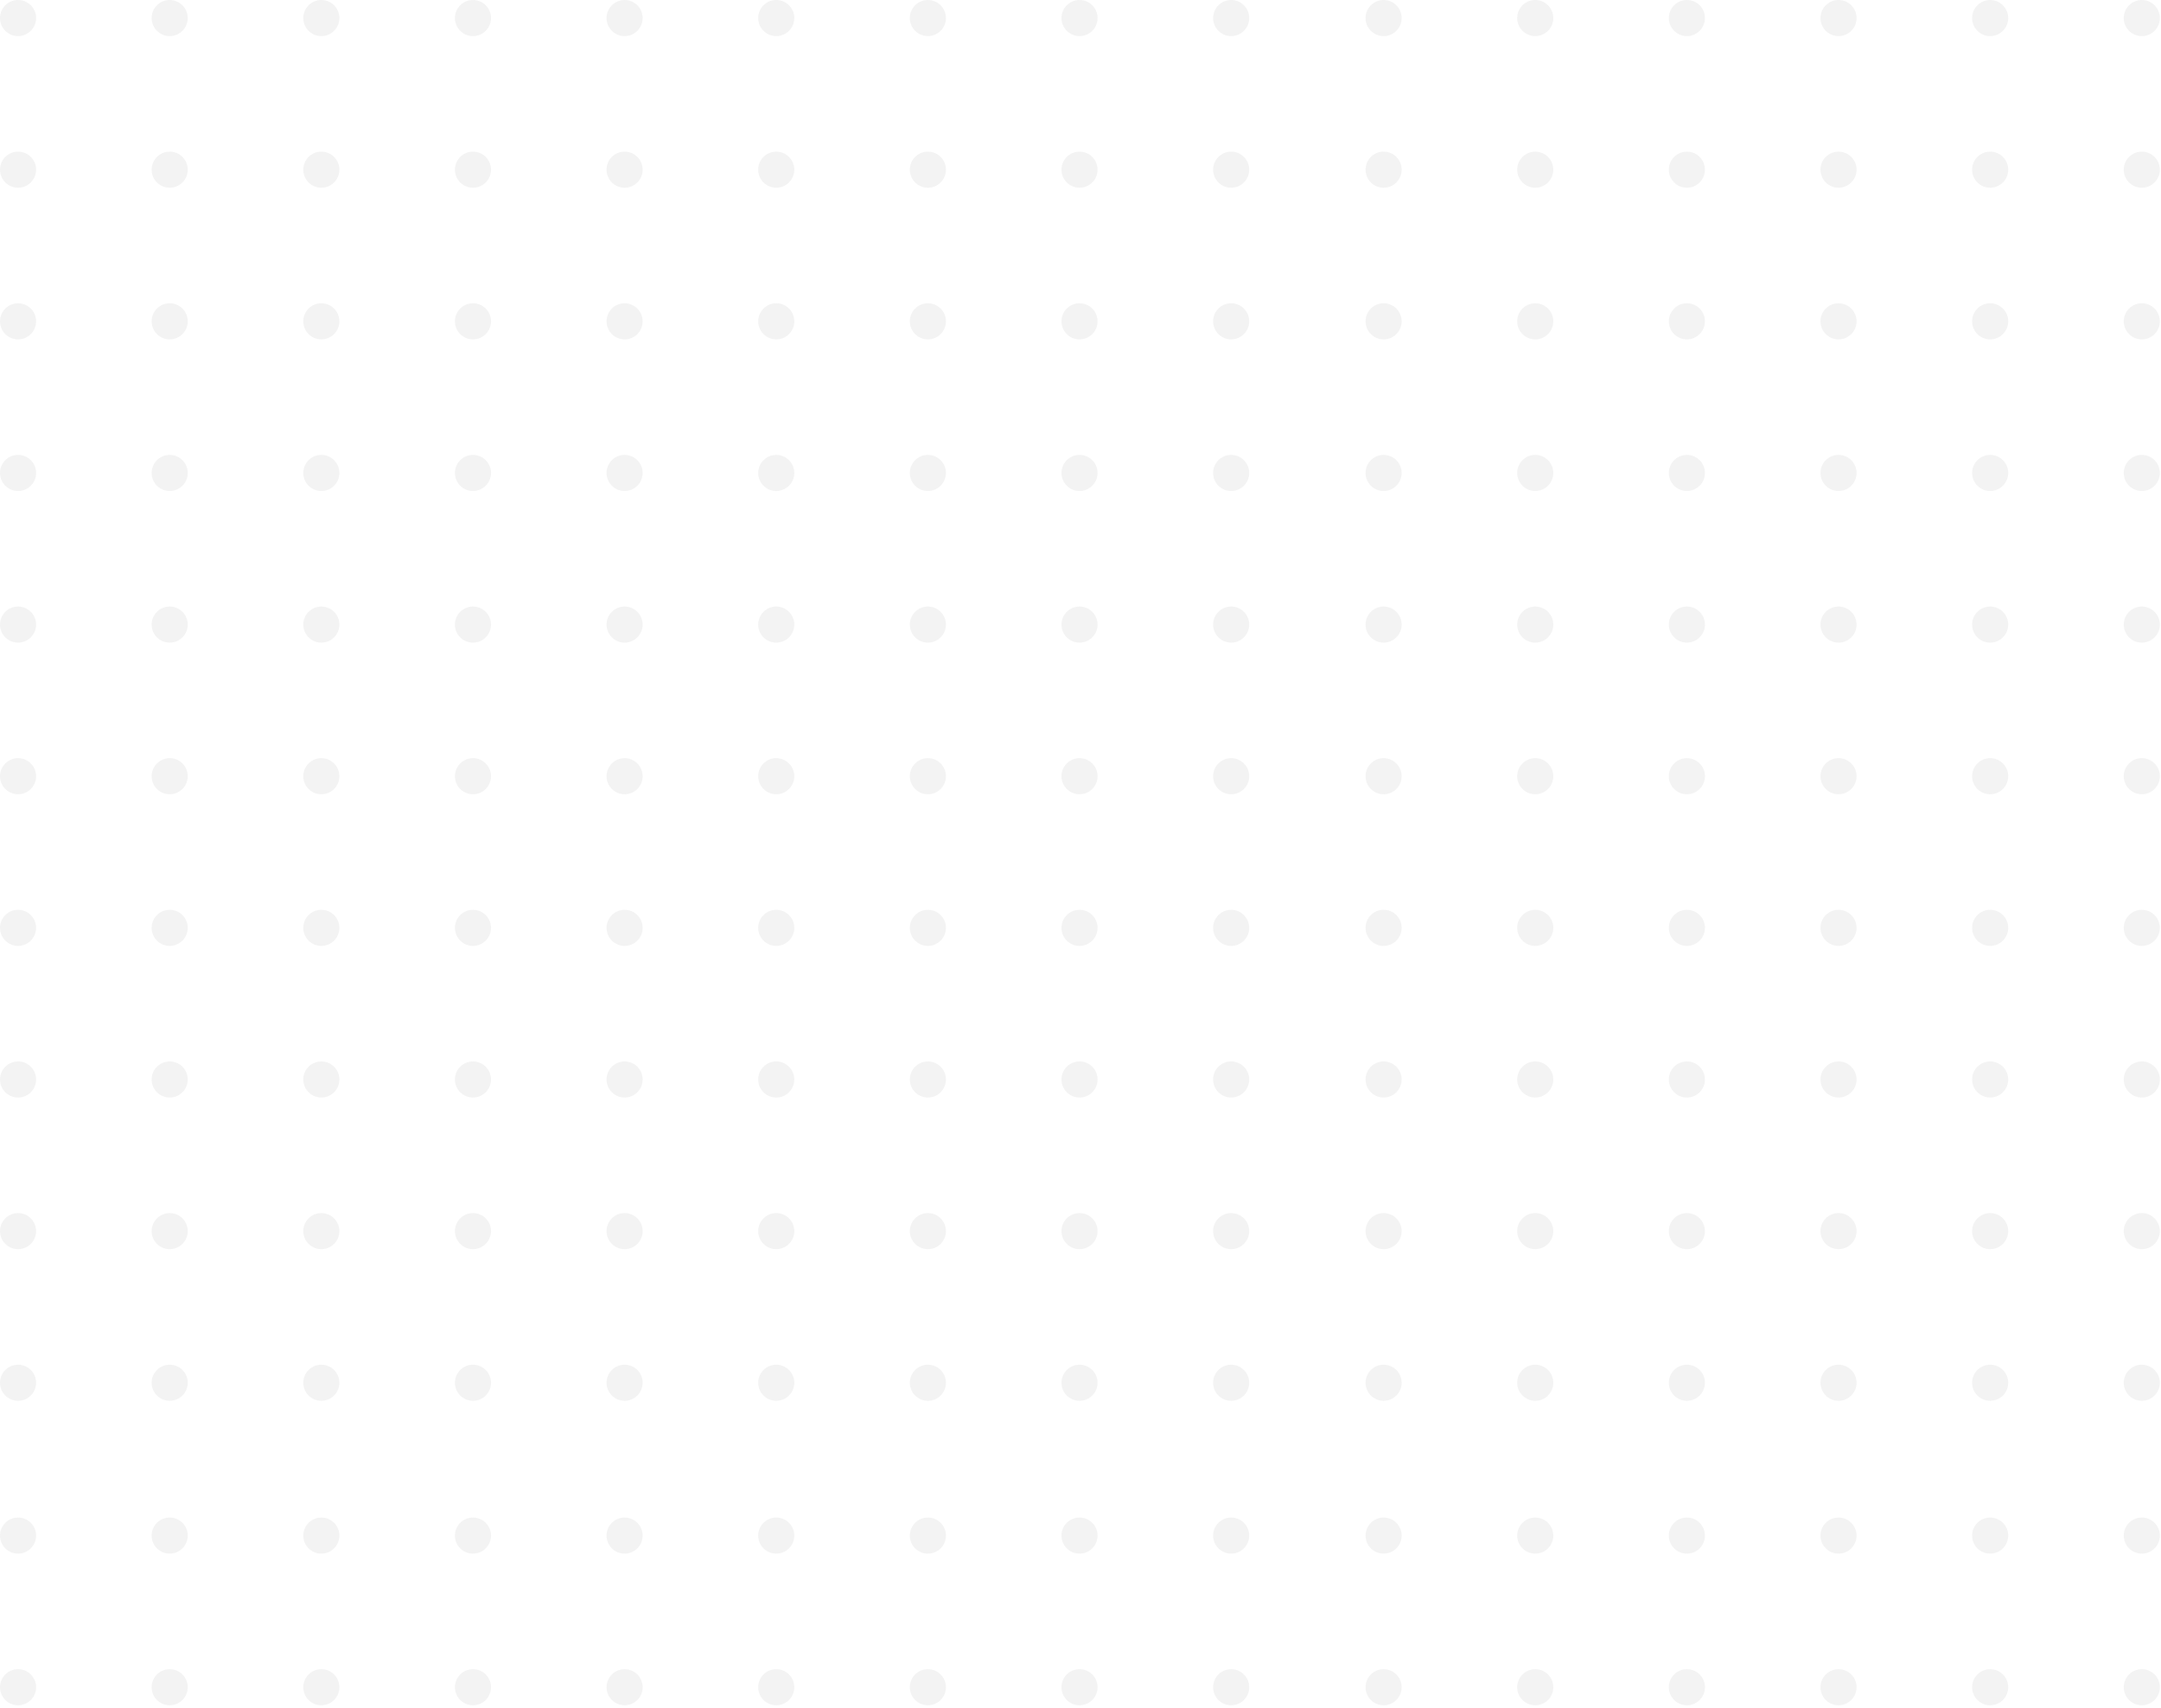 <svg width="796" height="629" viewBox="0 0 796 629" fill="none" xmlns="http://www.w3.org/2000/svg">
<circle cx="6.649" cy="6.649" r="6.649" fill="#C4C4C4" fill-opacity="0.2"/>
<circle cx="118.361" cy="6.649" r="6.649" fill="#C4C4C4" fill-opacity="0.2"/>
<circle cx="62.505" cy="6.649" r="6.649" fill="#C4C4C4" fill-opacity="0.2"/>
<circle cx="341.784" cy="6.649" r="6.649" fill="#C4C4C4" fill-opacity="0.2"/>
<circle cx="453.495" cy="6.649" r="6.649" fill="#C4C4C4" fill-opacity="0.2"/>
<circle cx="397.639" cy="6.649" r="6.649" fill="#C4C4C4" fill-opacity="0.2"/>
<circle cx="174.217" cy="6.649" r="6.649" fill="#C4C4C4" fill-opacity="0.2"/>
<circle cx="285.928" cy="6.649" r="6.649" fill="#C4C4C4" fill-opacity="0.2"/>
<circle cx="230.072" cy="6.649" r="6.649" fill="#C4C4C4" fill-opacity="0.2"/>
<circle cx="6.649" cy="174.216" r="6.649" fill="#C4C4C4" fill-opacity="0.2"/>
<circle cx="118.361" cy="174.216" r="6.649" fill="#C4C4C4" fill-opacity="0.2"/>
<circle cx="62.505" cy="174.216" r="6.649" fill="#C4C4C4" fill-opacity="0.2"/>
<circle cx="341.784" cy="174.216" r="6.649" fill="#C4C4C4" fill-opacity="0.2"/>
<circle cx="453.495" cy="174.216" r="6.649" fill="#C4C4C4" fill-opacity="0.2"/>
<circle cx="397.639" cy="174.216" r="6.649" fill="#C4C4C4" fill-opacity="0.2"/>
<circle cx="174.217" cy="174.216" r="6.649" fill="#C4C4C4" fill-opacity="0.2"/>
<circle cx="285.928" cy="174.216" r="6.649" fill="#C4C4C4" fill-opacity="0.2"/>
<circle cx="230.072" cy="174.216" r="6.649" fill="#C4C4C4" fill-opacity="0.2"/>
<circle cx="6.649" cy="118.361" r="6.649" fill="#C4C4C4" fill-opacity="0.2"/>
<circle cx="118.361" cy="118.361" r="6.649" fill="#C4C4C4" fill-opacity="0.2"/>
<circle cx="62.505" cy="118.361" r="6.649" fill="#C4C4C4" fill-opacity="0.2"/>
<circle cx="341.784" cy="118.361" r="6.649" fill="#C4C4C4" fill-opacity="0.2"/>
<circle cx="453.495" cy="118.361" r="6.649" fill="#C4C4C4" fill-opacity="0.2"/>
<circle cx="397.639" cy="118.361" r="6.649" fill="#C4C4C4" fill-opacity="0.2"/>
<circle cx="174.217" cy="118.361" r="6.649" fill="#C4C4C4" fill-opacity="0.2"/>
<circle cx="285.928" cy="118.361" r="6.649" fill="#C4C4C4" fill-opacity="0.2"/>
<circle cx="230.072" cy="118.361" r="6.649" fill="#C4C4C4" fill-opacity="0.2"/>
<circle cx="6.649" cy="62.505" r="6.649" fill="#C4C4C4" fill-opacity="0.2"/>
<circle cx="118.361" cy="62.505" r="6.649" fill="#C4C4C4" fill-opacity="0.2"/>
<circle cx="62.505" cy="62.505" r="6.649" fill="#C4C4C4" fill-opacity="0.2"/>
<circle cx="341.784" cy="62.505" r="6.649" fill="#C4C4C4" fill-opacity="0.2"/>
<circle cx="453.495" cy="62.505" r="6.649" fill="#C4C4C4" fill-opacity="0.2"/>
<circle cx="397.639" cy="62.505" r="6.649" fill="#C4C4C4" fill-opacity="0.2"/>
<circle cx="174.217" cy="62.505" r="6.649" fill="#C4C4C4" fill-opacity="0.2"/>
<circle cx="285.928" cy="62.505" r="6.649" fill="#C4C4C4" fill-opacity="0.2"/>
<circle cx="230.072" cy="62.505" r="6.649" fill="#C4C4C4" fill-opacity="0.2"/>
<circle cx="6.649" cy="230.072" r="6.649" fill="#C4C4C4" fill-opacity="0.2"/>
<circle cx="118.361" cy="230.072" r="6.649" fill="#C4C4C4" fill-opacity="0.2"/>
<circle cx="62.505" cy="230.072" r="6.649" fill="#C4C4C4" fill-opacity="0.2"/>
<circle cx="341.784" cy="230.072" r="6.649" fill="#C4C4C4" fill-opacity="0.2"/>
<circle cx="453.495" cy="230.072" r="6.649" fill="#C4C4C4" fill-opacity="0.2"/>
<circle cx="397.639" cy="230.072" r="6.649" fill="#C4C4C4" fill-opacity="0.2"/>
<circle cx="174.217" cy="230.072" r="6.649" fill="#C4C4C4" fill-opacity="0.2"/>
<circle cx="285.928" cy="230.072" r="6.649" fill="#C4C4C4" fill-opacity="0.2"/>
<circle cx="230.072" cy="230.072" r="6.649" fill="#C4C4C4" fill-opacity="0.2"/>
<circle cx="6.649" cy="397.639" r="6.649" fill="#C4C4C4" fill-opacity="0.2"/>
<circle cx="118.361" cy="397.639" r="6.649" fill="#C4C4C4" fill-opacity="0.2"/>
<circle cx="62.505" cy="397.639" r="6.649" fill="#C4C4C4" fill-opacity="0.2"/>
<circle cx="341.784" cy="397.639" r="6.649" fill="#C4C4C4" fill-opacity="0.2"/>
<circle cx="453.495" cy="397.639" r="6.649" fill="#C4C4C4" fill-opacity="0.2"/>
<circle cx="397.639" cy="397.639" r="6.649" fill="#C4C4C4" fill-opacity="0.2"/>
<circle cx="174.217" cy="397.639" r="6.649" fill="#C4C4C4" fill-opacity="0.2"/>
<circle cx="285.928" cy="397.639" r="6.649" fill="#C4C4C4" fill-opacity="0.2"/>
<circle cx="230.072" cy="397.639" r="6.649" fill="#C4C4C4" fill-opacity="0.2"/>
<circle cx="6.649" cy="341.784" r="6.649" fill="#C4C4C4" fill-opacity="0.2"/>
<circle cx="118.361" cy="341.784" r="6.649" fill="#C4C4C4" fill-opacity="0.2"/>
<circle cx="62.505" cy="341.784" r="6.649" fill="#C4C4C4" fill-opacity="0.2"/>
<circle cx="341.784" cy="341.784" r="6.649" fill="#C4C4C4" fill-opacity="0.2"/>
<circle cx="453.495" cy="341.784" r="6.649" fill="#C4C4C4" fill-opacity="0.2"/>
<circle cx="397.639" cy="341.784" r="6.649" fill="#C4C4C4" fill-opacity="0.2"/>
<circle cx="174.217" cy="341.784" r="6.649" fill="#C4C4C4" fill-opacity="0.2"/>
<circle cx="285.928" cy="341.784" r="6.649" fill="#C4C4C4" fill-opacity="0.2"/>
<circle cx="230.072" cy="341.784" r="6.649" fill="#C4C4C4" fill-opacity="0.2"/>
<circle cx="6.649" cy="509.351" r="6.649" fill="#C4C4C4" fill-opacity="0.2"/>
<circle cx="118.361" cy="509.351" r="6.649" fill="#C4C4C4" fill-opacity="0.2"/>
<circle cx="62.505" cy="509.351" r="6.649" fill="#C4C4C4" fill-opacity="0.2"/>
<circle cx="341.784" cy="509.351" r="6.649" fill="#C4C4C4" fill-opacity="0.2"/>
<circle cx="453.495" cy="509.351" r="6.649" fill="#C4C4C4" fill-opacity="0.2"/>
<circle cx="397.639" cy="509.351" r="6.649" fill="#C4C4C4" fill-opacity="0.2"/>
<circle cx="174.217" cy="509.351" r="6.649" fill="#C4C4C4" fill-opacity="0.2"/>
<circle cx="285.928" cy="509.351" r="6.649" fill="#C4C4C4" fill-opacity="0.2"/>
<circle cx="230.072" cy="509.351" r="6.649" fill="#C4C4C4" fill-opacity="0.2"/>
<circle cx="6.649" cy="453.495" r="6.649" fill="#C4C4C4" fill-opacity="0.2"/>
<circle cx="118.361" cy="453.495" r="6.649" fill="#C4C4C4" fill-opacity="0.2"/>
<circle cx="62.505" cy="453.495" r="6.649" fill="#C4C4C4" fill-opacity="0.2"/>
<circle cx="341.784" cy="453.495" r="6.649" fill="#C4C4C4" fill-opacity="0.2"/>
<circle cx="453.495" cy="453.495" r="6.649" fill="#C4C4C4" fill-opacity="0.2"/>
<circle cx="397.639" cy="453.495" r="6.649" fill="#C4C4C4" fill-opacity="0.2"/>
<circle cx="174.217" cy="453.495" r="6.649" fill="#C4C4C4" fill-opacity="0.2"/>
<circle cx="285.928" cy="453.495" r="6.649" fill="#C4C4C4" fill-opacity="0.2"/>
<circle cx="230.072" cy="453.495" r="6.649" fill="#C4C4C4" fill-opacity="0.2"/>
<circle cx="6.649" cy="285.928" r="6.649" fill="#C4C4C4" fill-opacity="0.2"/>
<circle cx="118.361" cy="285.928" r="6.649" fill="#C4C4C4" fill-opacity="0.2"/>
<circle cx="62.505" cy="285.928" r="6.649" fill="#C4C4C4" fill-opacity="0.2"/>
<circle cx="341.784" cy="285.928" r="6.649" fill="#C4C4C4" fill-opacity="0.2"/>
<circle cx="453.495" cy="285.928" r="6.649" fill="#C4C4C4" fill-opacity="0.2"/>
<circle cx="397.639" cy="285.928" r="6.649" fill="#C4C4C4" fill-opacity="0.2"/>
<circle cx="174.217" cy="285.928" r="6.649" fill="#C4C4C4" fill-opacity="0.2"/>
<circle cx="285.928" cy="285.928" r="6.649" fill="#C4C4C4" fill-opacity="0.2"/>
<circle cx="230.072" cy="285.928" r="6.649" fill="#C4C4C4" fill-opacity="0.2"/>
<circle cx="677.216" cy="6.649" r="6.649" fill="#C4C4C4" fill-opacity="0.2"/>
<circle cx="788.928" cy="6.649" r="6.649" fill="#C4C4C4" fill-opacity="0.2"/>
<circle cx="733.072" cy="6.649" r="6.649" fill="#C4C4C4" fill-opacity="0.2"/>
<circle cx="509.649" cy="6.649" r="6.649" fill="#C4C4C4" fill-opacity="0.2"/>
<circle cx="621.361" cy="6.649" r="6.649" fill="#C4C4C4" fill-opacity="0.2"/>
<circle cx="565.505" cy="6.649" r="6.649" fill="#C4C4C4" fill-opacity="0.2"/>
<circle cx="677.216" cy="174.216" r="6.649" fill="#C4C4C4" fill-opacity="0.2"/>
<circle cx="788.928" cy="174.216" r="6.649" fill="#C4C4C4" fill-opacity="0.2"/>
<circle cx="733.072" cy="174.216" r="6.649" fill="#C4C4C4" fill-opacity="0.2"/>
<circle cx="509.649" cy="174.216" r="6.649" fill="#C4C4C4" fill-opacity="0.2"/>
<circle cx="621.361" cy="174.216" r="6.649" fill="#C4C4C4" fill-opacity="0.2"/>
<circle cx="565.505" cy="174.216" r="6.649" fill="#C4C4C4" fill-opacity="0.2"/>
<circle cx="677.216" cy="118.361" r="6.649" fill="#C4C4C4" fill-opacity="0.2"/>
<circle cx="788.928" cy="118.361" r="6.649" fill="#C4C4C4" fill-opacity="0.2"/>
<circle cx="733.072" cy="118.361" r="6.649" fill="#C4C4C4" fill-opacity="0.2"/>
<circle cx="509.649" cy="118.361" r="6.649" fill="#C4C4C4" fill-opacity="0.2"/>
<circle cx="621.361" cy="118.361" r="6.649" fill="#C4C4C4" fill-opacity="0.2"/>
<circle cx="565.505" cy="118.361" r="6.649" fill="#C4C4C4" fill-opacity="0.2"/>
<circle cx="677.216" cy="62.505" r="6.649" fill="#C4C4C4" fill-opacity="0.2"/>
<circle cx="788.928" cy="62.505" r="6.649" fill="#C4C4C4" fill-opacity="0.2"/>
<circle cx="733.072" cy="62.505" r="6.649" fill="#C4C4C4" fill-opacity="0.2"/>
<circle cx="509.649" cy="62.505" r="6.649" fill="#C4C4C4" fill-opacity="0.2"/>
<circle cx="621.361" cy="62.505" r="6.649" fill="#C4C4C4" fill-opacity="0.2"/>
<circle cx="565.505" cy="62.505" r="6.649" fill="#C4C4C4" fill-opacity="0.2"/>
<circle cx="677.216" cy="230.072" r="6.649" fill="#C4C4C4" fill-opacity="0.2"/>
<circle cx="788.928" cy="230.072" r="6.649" fill="#C4C4C4" fill-opacity="0.2"/>
<circle cx="733.072" cy="230.072" r="6.649" fill="#C4C4C4" fill-opacity="0.2"/>
<circle cx="509.649" cy="230.072" r="6.649" fill="#C4C4C4" fill-opacity="0.2"/>
<circle cx="621.361" cy="230.072" r="6.649" fill="#C4C4C4" fill-opacity="0.2"/>
<circle cx="565.505" cy="230.072" r="6.649" fill="#C4C4C4" fill-opacity="0.2"/>
<circle cx="677.216" cy="397.639" r="6.649" fill="#C4C4C4" fill-opacity="0.2"/>
<circle cx="788.928" cy="397.639" r="6.649" fill="#C4C4C4" fill-opacity="0.2"/>
<circle cx="733.072" cy="397.639" r="6.649" fill="#C4C4C4" fill-opacity="0.2"/>
<circle cx="509.649" cy="397.639" r="6.649" fill="#C4C4C4" fill-opacity="0.2"/>
<circle cx="621.361" cy="397.639" r="6.649" fill="#C4C4C4" fill-opacity="0.2"/>
<circle cx="565.505" cy="397.639" r="6.649" fill="#C4C4C4" fill-opacity="0.2"/>
<circle cx="677.216" cy="341.784" r="6.649" fill="#C4C4C4" fill-opacity="0.2"/>
<circle cx="788.928" cy="341.784" r="6.649" fill="#C4C4C4" fill-opacity="0.2"/>
<circle cx="733.072" cy="341.784" r="6.649" fill="#C4C4C4" fill-opacity="0.2"/>
<circle cx="509.649" cy="341.784" r="6.649" fill="#C4C4C4" fill-opacity="0.2"/>
<circle cx="621.361" cy="341.784" r="6.649" fill="#C4C4C4" fill-opacity="0.2"/>
<circle cx="565.505" cy="341.784" r="6.649" fill="#C4C4C4" fill-opacity="0.2"/>
<circle cx="677.216" cy="509.351" r="6.649" fill="#C4C4C4" fill-opacity="0.2"/>
<circle cx="788.928" cy="509.351" r="6.649" fill="#C4C4C4" fill-opacity="0.2"/>
<circle cx="733.072" cy="509.351" r="6.649" fill="#C4C4C4" fill-opacity="0.2"/>
<circle cx="509.649" cy="509.351" r="6.649" fill="#C4C4C4" fill-opacity="0.2"/>
<circle cx="621.361" cy="509.351" r="6.649" fill="#C4C4C4" fill-opacity="0.2"/>
<circle cx="565.505" cy="509.351" r="6.649" fill="#C4C4C4" fill-opacity="0.2"/>
<circle cx="677.216" cy="453.495" r="6.649" fill="#C4C4C4" fill-opacity="0.2"/>
<circle cx="788.928" cy="453.495" r="6.649" fill="#C4C4C4" fill-opacity="0.2"/>
<circle cx="733.072" cy="453.495" r="6.649" fill="#C4C4C4" fill-opacity="0.2"/>
<circle cx="509.649" cy="453.495" r="6.649" fill="#C4C4C4" fill-opacity="0.2"/>
<circle cx="621.361" cy="453.495" r="6.649" fill="#C4C4C4" fill-opacity="0.2"/>
<circle cx="565.505" cy="453.495" r="6.649" fill="#C4C4C4" fill-opacity="0.2"/>
<circle cx="6.649" cy="621.505" r="6.649" fill="#C4C4C4" fill-opacity="0.2"/>
<circle cx="118.361" cy="621.505" r="6.649" fill="#C4C4C4" fill-opacity="0.2"/>
<circle cx="62.505" cy="621.505" r="6.649" fill="#C4C4C4" fill-opacity="0.2"/>
<circle cx="341.784" cy="621.505" r="6.649" fill="#C4C4C4" fill-opacity="0.2"/>
<circle cx="453.495" cy="621.505" r="6.649" fill="#C4C4C4" fill-opacity="0.2"/>
<circle cx="397.639" cy="621.505" r="6.649" fill="#C4C4C4" fill-opacity="0.2"/>
<circle cx="174.217" cy="621.505" r="6.649" fill="#C4C4C4" fill-opacity="0.2"/>
<circle cx="285.928" cy="621.505" r="6.649" fill="#C4C4C4" fill-opacity="0.2"/>
<circle cx="230.072" cy="621.505" r="6.649" fill="#C4C4C4" fill-opacity="0.2"/>
<circle cx="6.649" cy="565.649" r="6.649" fill="#C4C4C4" fill-opacity="0.2"/>
<circle cx="118.361" cy="565.649" r="6.649" fill="#C4C4C4" fill-opacity="0.2"/>
<circle cx="62.505" cy="565.649" r="6.649" fill="#C4C4C4" fill-opacity="0.2"/>
<circle cx="341.784" cy="565.649" r="6.649" fill="#C4C4C4" fill-opacity="0.2"/>
<circle cx="453.495" cy="565.649" r="6.649" fill="#C4C4C4" fill-opacity="0.2"/>
<circle cx="397.639" cy="565.649" r="6.649" fill="#C4C4C4" fill-opacity="0.2"/>
<circle cx="174.217" cy="565.649" r="6.649" fill="#C4C4C4" fill-opacity="0.2"/>
<circle cx="285.928" cy="565.649" r="6.649" fill="#C4C4C4" fill-opacity="0.2"/>
<circle cx="230.072" cy="565.649" r="6.649" fill="#C4C4C4" fill-opacity="0.2"/>
<circle cx="677.216" cy="621.505" r="6.649" fill="#C4C4C4" fill-opacity="0.2"/>
<circle cx="788.928" cy="621.505" r="6.649" fill="#C4C4C4" fill-opacity="0.2"/>
<circle cx="733.072" cy="621.505" r="6.649" fill="#C4C4C4" fill-opacity="0.2"/>
<circle cx="509.649" cy="621.505" r="6.649" fill="#C4C4C4" fill-opacity="0.2"/>
<circle cx="621.361" cy="621.505" r="6.649" fill="#C4C4C4" fill-opacity="0.2"/>
<circle cx="565.505" cy="621.505" r="6.649" fill="#C4C4C4" fill-opacity="0.2"/>
<circle cx="677.216" cy="565.649" r="6.649" fill="#C4C4C4" fill-opacity="0.2"/>
<circle cx="788.928" cy="565.649" r="6.649" fill="#C4C4C4" fill-opacity="0.2"/>
<circle cx="733.072" cy="565.649" r="6.649" fill="#C4C4C4" fill-opacity="0.2"/>
<circle cx="509.649" cy="565.649" r="6.649" fill="#C4C4C4" fill-opacity="0.2"/>
<circle cx="621.361" cy="565.649" r="6.649" fill="#C4C4C4" fill-opacity="0.2"/>
<circle cx="565.505" cy="565.649" r="6.649" fill="#C4C4C4" fill-opacity="0.2"/>
<circle cx="677.216" cy="285.928" r="6.649" fill="#C4C4C4" fill-opacity="0.2"/>
<circle cx="788.928" cy="285.928" r="6.649" fill="#C4C4C4" fill-opacity="0.2"/>
<circle cx="733.072" cy="285.928" r="6.649" fill="#C4C4C4" fill-opacity="0.2"/>
<circle cx="509.649" cy="285.928" r="6.649" fill="#C4C4C4" fill-opacity="0.2"/>
<circle cx="621.361" cy="285.928" r="6.649" fill="#C4C4C4" fill-opacity="0.2"/>
<circle cx="565.505" cy="285.928" r="6.649" fill="#C4C4C4" fill-opacity="0.2"/>
</svg>
